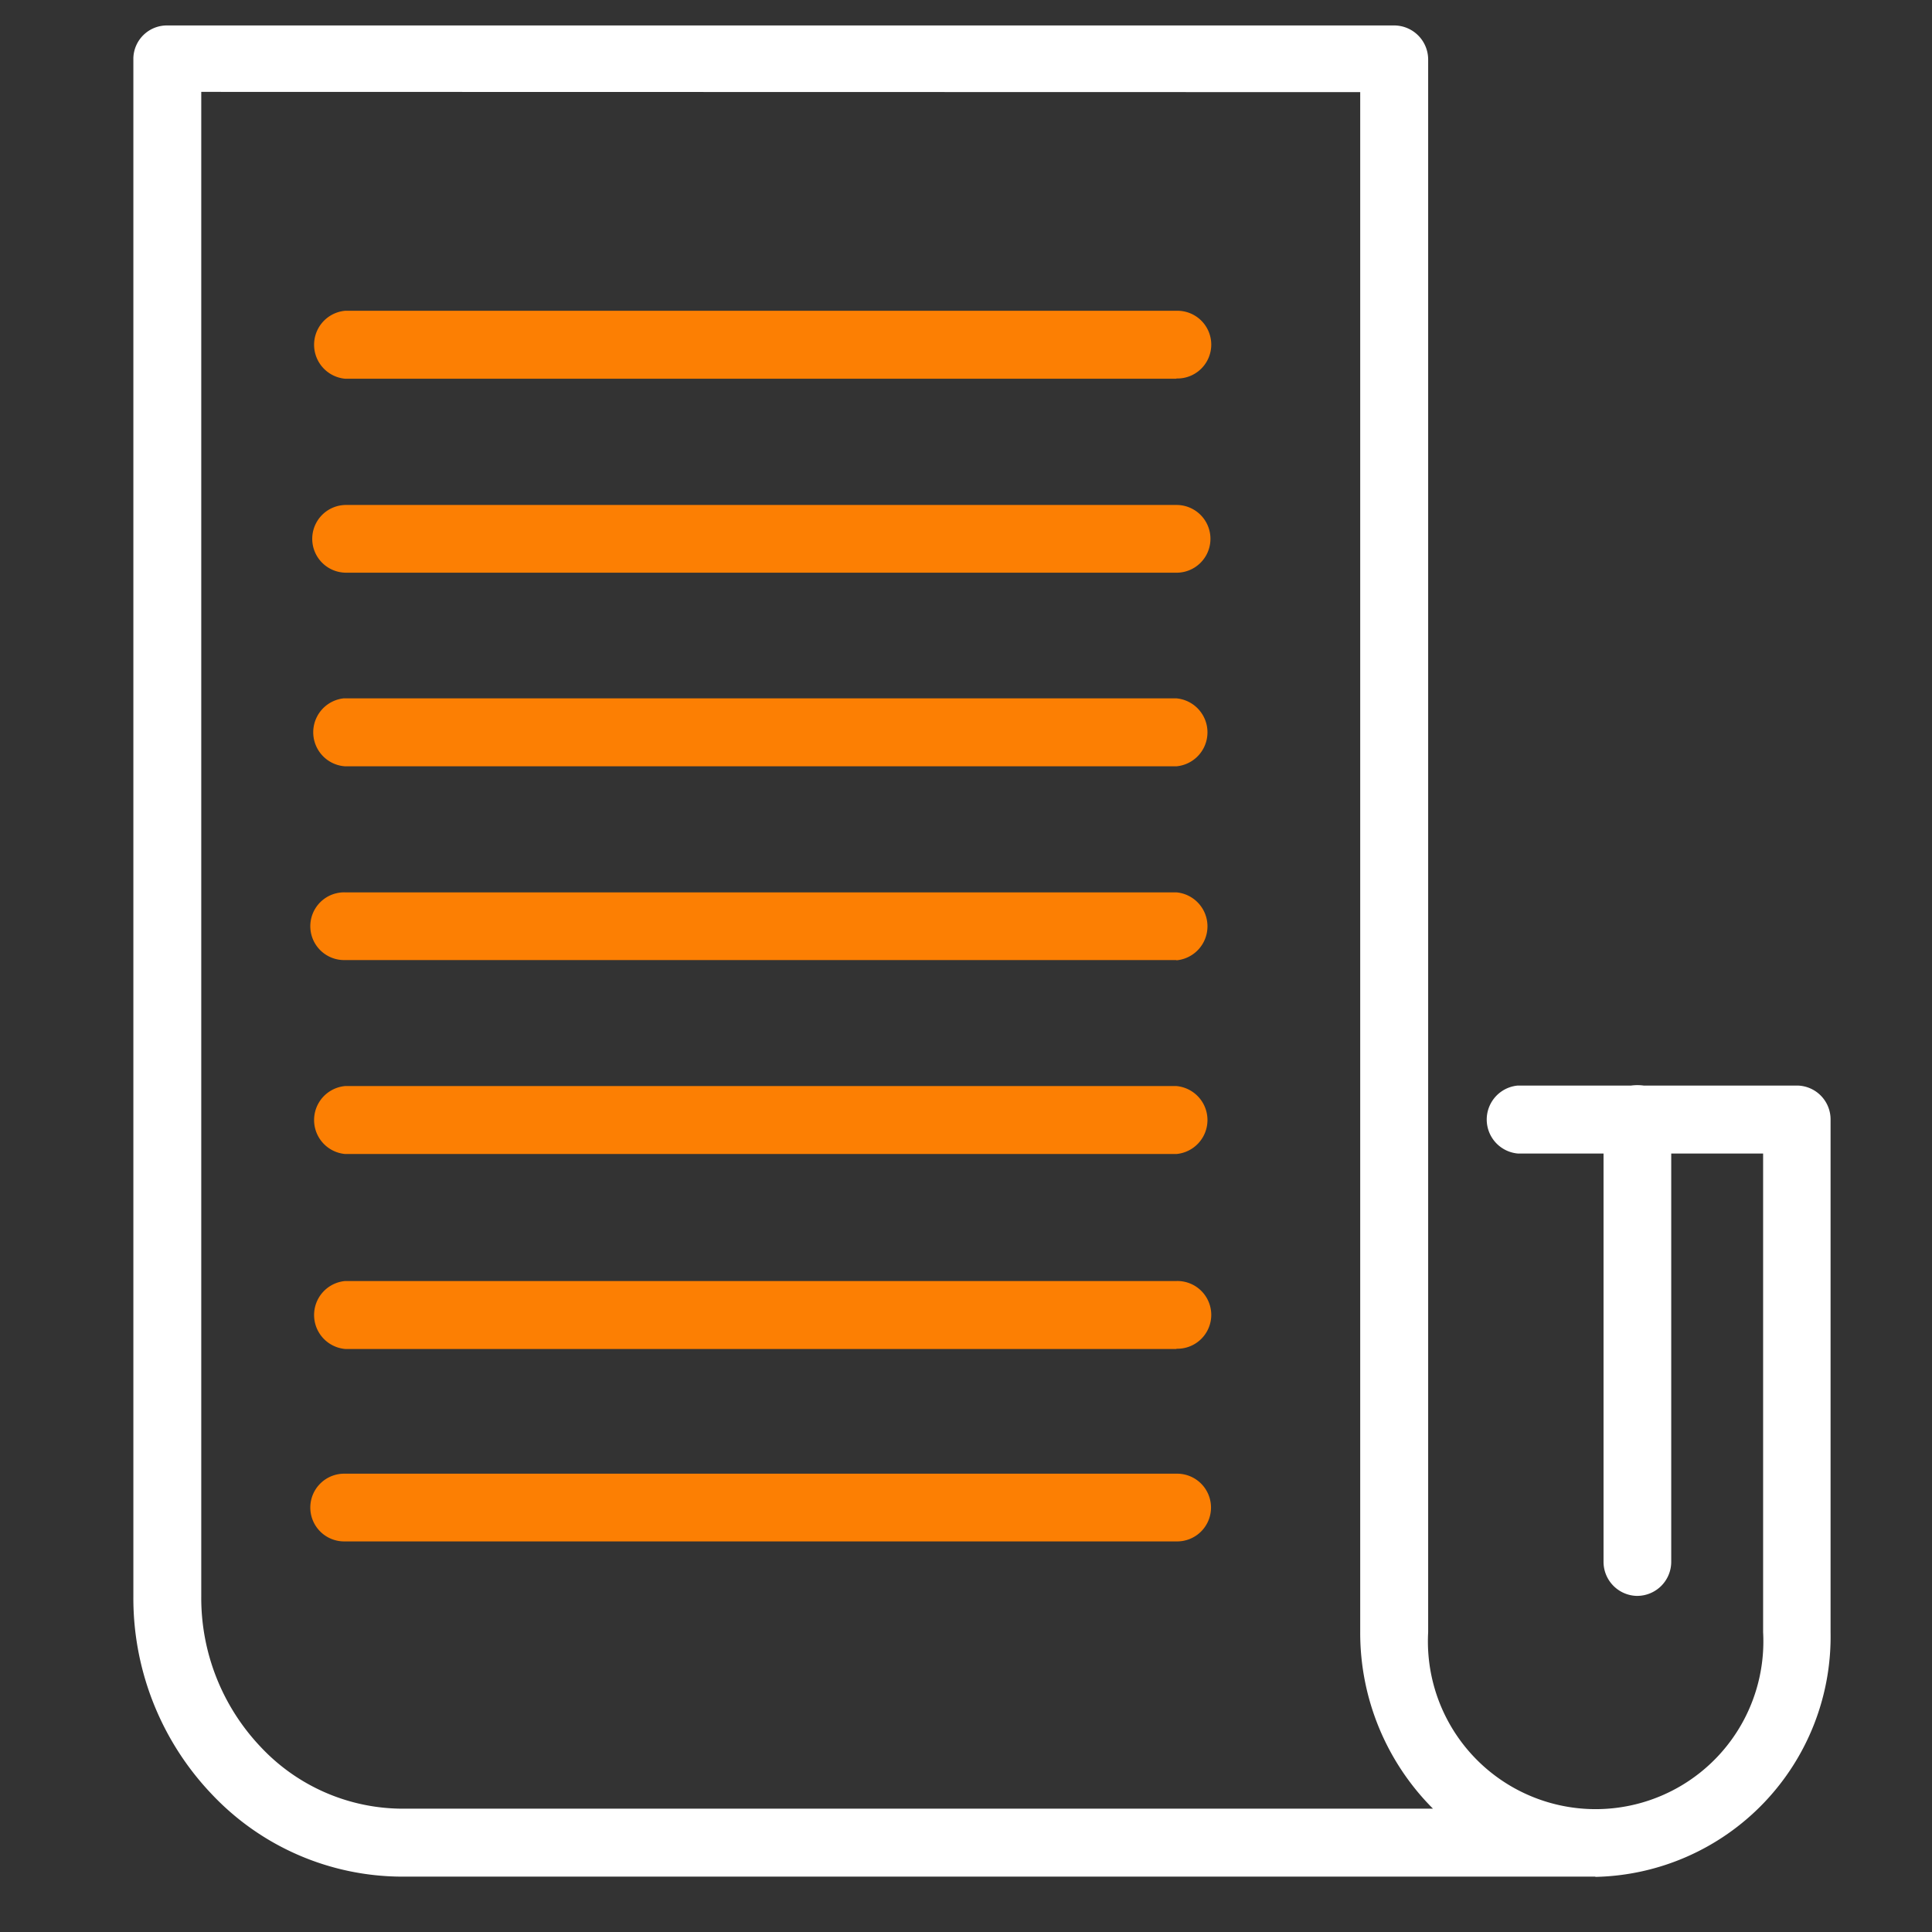 <svg id="Claims-manag" xmlns="http://www.w3.org/2000/svg" xmlns:xlink="http://www.w3.org/1999/xlink" width="70" height="70" viewBox="0 0 70 70">
  <rect x="0" y="0" width="70" height="70" fill="#333333" stroke="none"/>
  <defs>
    <clipPath id="clip-path">
      <path id="Intersection_8" data-name="Intersection 8" d="M0,67.238V0H61.567V67.238Z" fill="none"/>
    </clipPath>
    <clipPath id="clip-path-2">
      <path id="Path_1096" data-name="Path 1096" d="M5.24,68.158H66.806V.92H5.24V68.158Z" transform="translate(-5.24 -0.92)" fill="none"/>
    </clipPath>
  </defs>
  <rect id="Rectangle_560" data-name="Rectangle 560" width="70" height="70" fill="none"/>
  <g id="Claims-management" transform="translate(4.832 0.848)">
    <g id="Group_294" data-name="Group 294" transform="translate(0)" clip-path="url(#clip-path)">
      <g id="Group_293" data-name="Group 293" transform="translate(0 0)" clip-path="url(#clip-path-2)">
        <path id="Path_1087" data-name="Path 1087" d="M58.211,68.072H15A9.5,9.5,0,0,1,8.08,65.084a10.292,10.292,0,0,1-2.84-7.156V2.18A1.217,1.217,0,0,1,6.476,1h44.45a1.236,1.236,0,0,1,1.227,1.227h0V59.219a6.077,6.077,0,1,0,12.136,0V41.872H55.4a1.236,1.236,0,0,1,0-2.462H65.543a1.227,1.227,0,0,1,1.19,1.245V59.219a8.706,8.706,0,0,1-8.521,8.862ZM7.7,3.407V57.928a7.839,7.839,0,0,0,2.158,5.45,7.064,7.064,0,0,0,5.146,2.232H52.328a9.01,9.01,0,0,1-2.637-6.4V3.416Z" transform="translate(-5.24 -0.926)" fill="#fff"/>
        <path id="Path_1088" data-name="Path 1088" d="M43.584,14.672H13.465a1.236,1.236,0,0,1,0-2.462H43.584a1.227,1.227,0,1,1,0,2.453Z" transform="translate(-5.792 -1.798)" fill="#fc7f03"/>
        <path id="Path_1089" data-name="Path 1089" d="M43.576,22.293H13.457a1.227,1.227,0,0,1,0-2.453H43.576a1.227,1.227,0,0,1,.055,2.453Z" transform="translate(-5.784 -2.392)" fill="#fc7f03"/>
        <path id="Path_1090" data-name="Path 1090" d="M43.581,29.9H13.462a1.236,1.236,0,0,1-.055-2.462H43.581a1.236,1.236,0,0,1,0,2.462Z" transform="translate(-5.789 -2.983)" fill="#fc7f03"/>
        <path id="Path_1091" data-name="Path 1091" d="M43.576,37.513H13.457a1.227,1.227,0,1,1,0-2.453H43.576a1.236,1.236,0,0,1,0,2.462Z" transform="translate(-5.784 -3.576)" fill="#fc7f03"/>
        <path id="Path_1092" data-name="Path 1092" d="M43.584,45.132H13.465a1.236,1.236,0,0,1,0-2.462H43.584a1.236,1.236,0,0,1,0,2.462Z" transform="translate(-5.792 -4.168)" fill="#fc7f03"/>
        <path id="Path_1093" data-name="Path 1093" d="M43.584,52.792H13.465a1.236,1.236,0,0,1,0-2.462H43.584a1.227,1.227,0,1,1,0,2.453Z" transform="translate(-5.792 -4.764)" fill="#fc7f03"/>
        <path id="Path_1094" data-name="Path 1094" d="M43.566,60.353H13.457a1.227,1.227,0,1,1,0-2.453h30.11a1.227,1.227,0,1,1,0,2.453Z" transform="translate(-5.784 -5.353)" fill="#fc7f03"/>
        <path id="Path_1095" data-name="Path 1095" d="M64.19,61.142A1.236,1.236,0,0,1,63,59.906V43.9a1.227,1.227,0,1,1,2.453,0V59.906a1.236,1.236,0,0,1-1.227,1.236Z" transform="translate(-9.733 -4.168)" fill="#fff"/>
      </g>
    </g>
  </g>
</svg>
